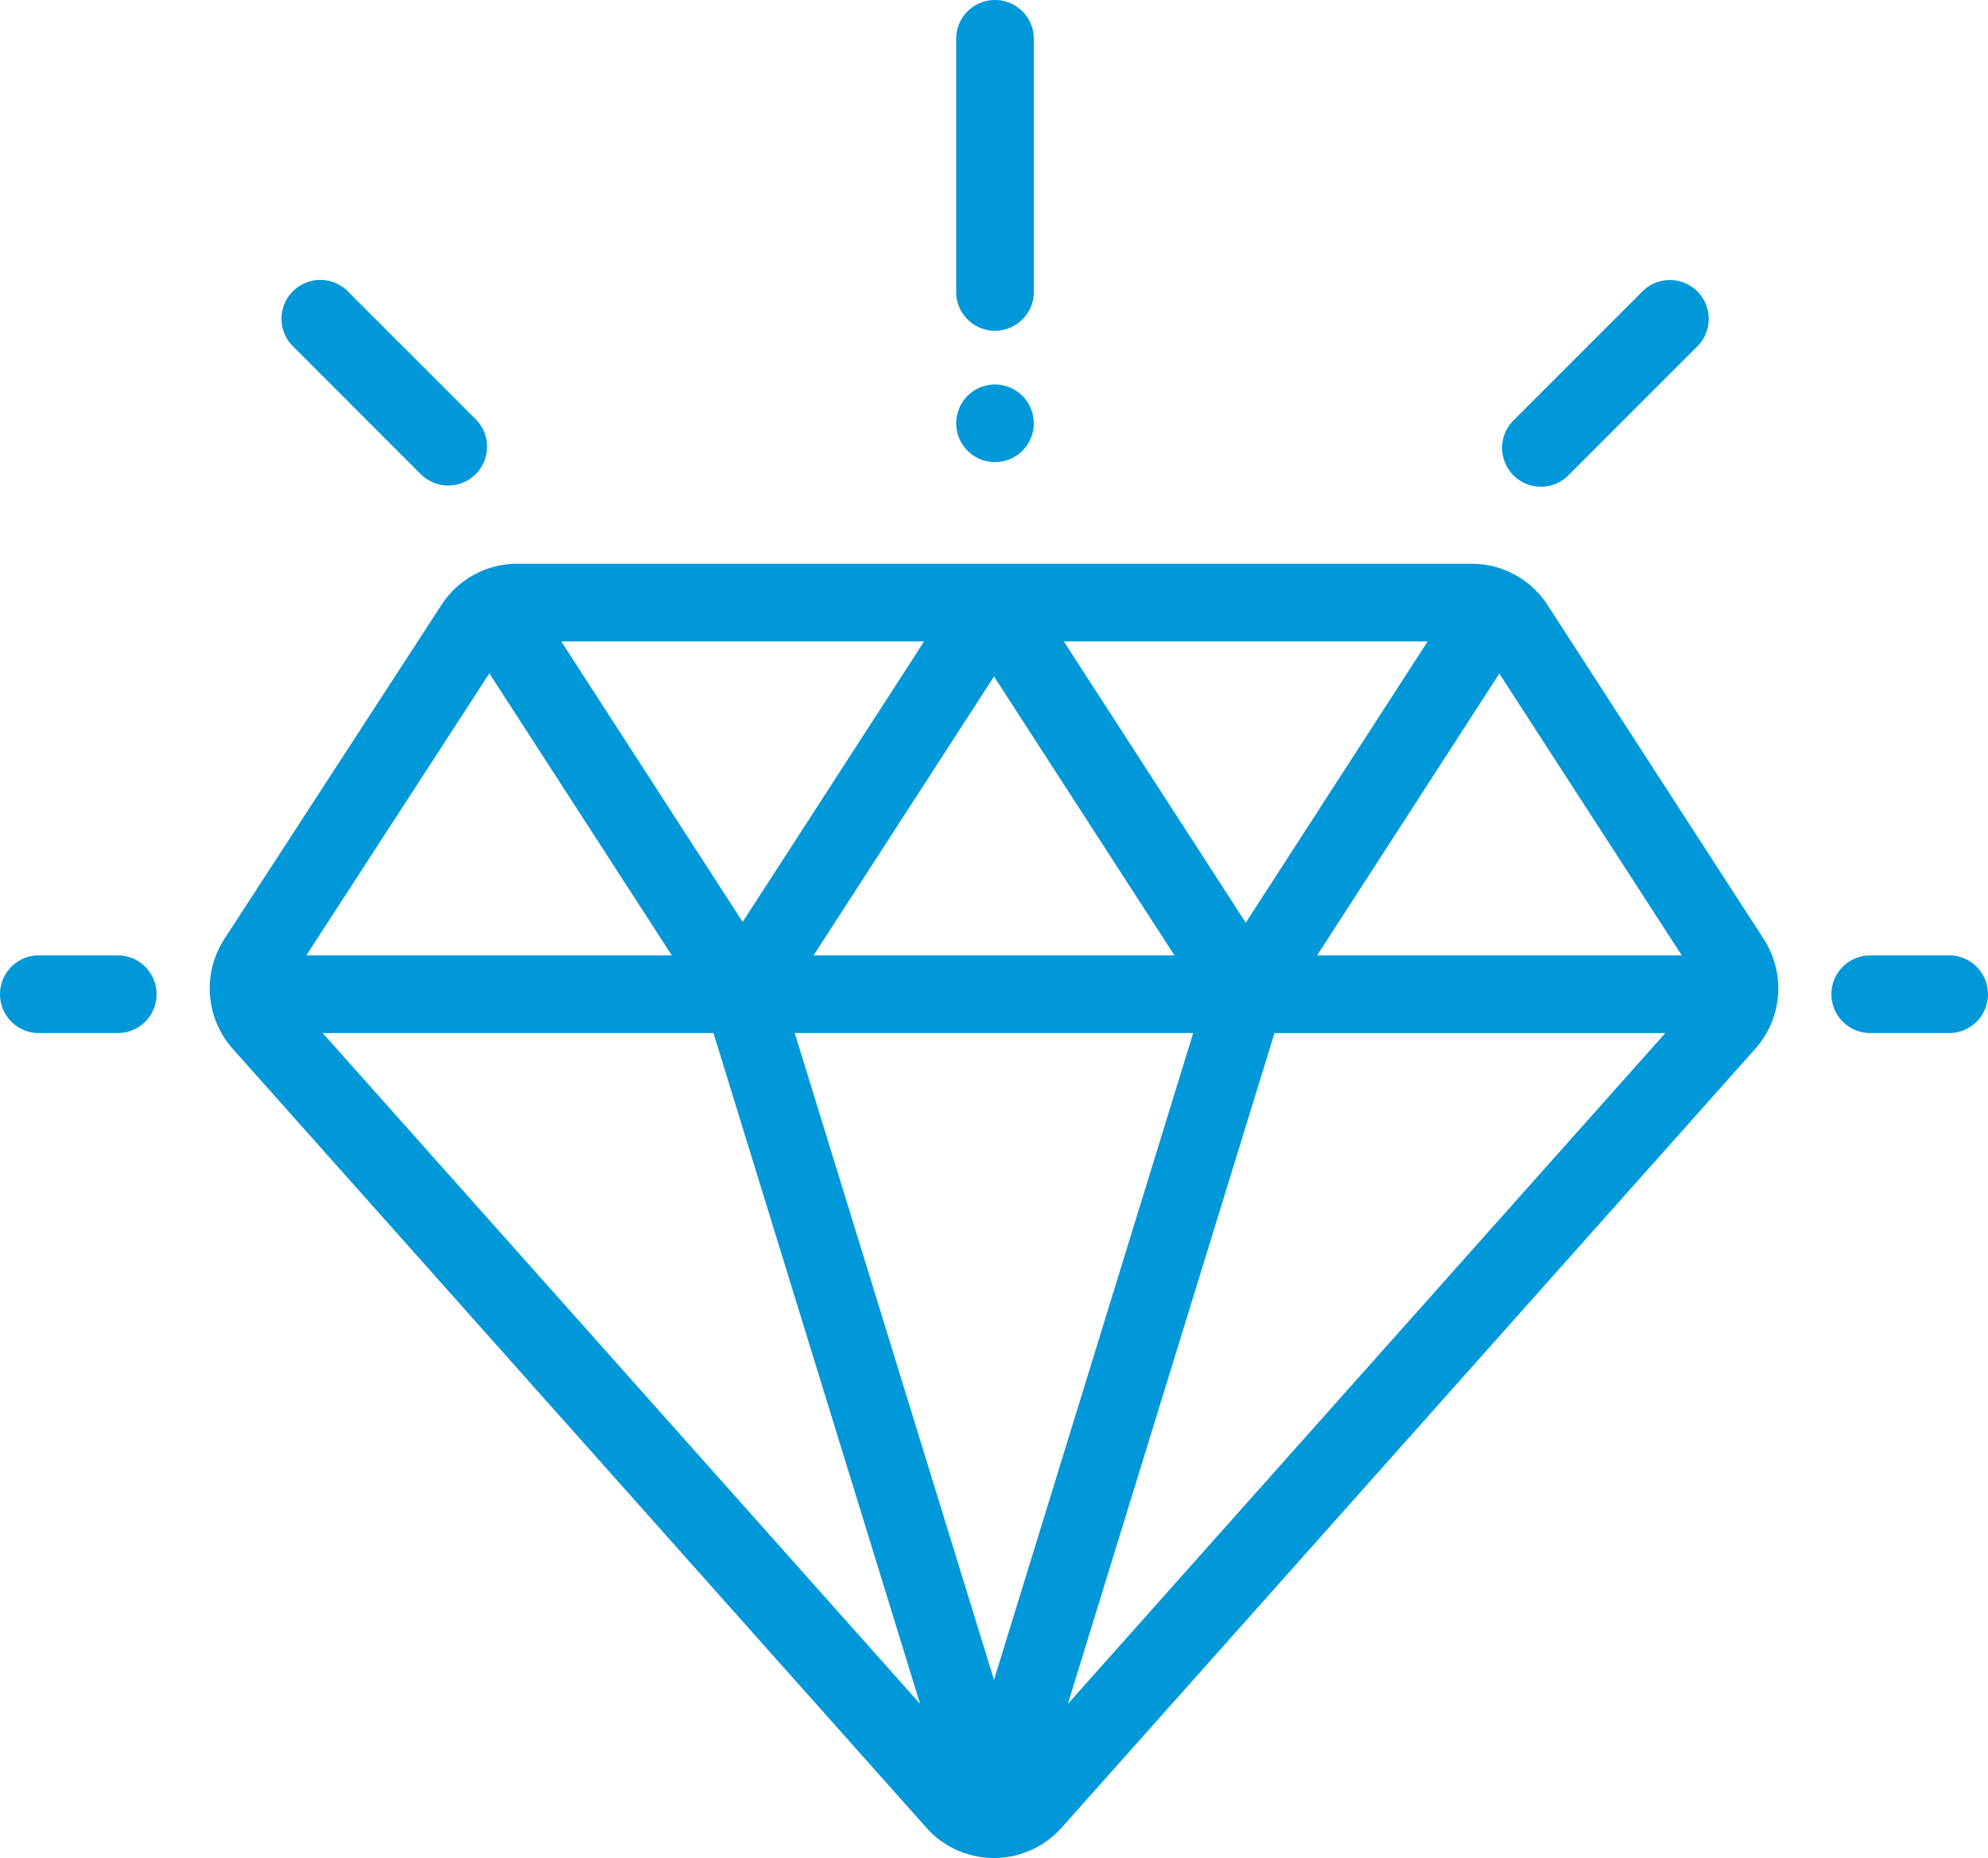 <svg id="value_1_" data-name="value (1)" xmlns="http://www.w3.org/2000/svg" width="130.002" height="121.474" viewBox="0 0 130.002 121.474">
  <g id="Group_43" data-name="Group 43" transform="translate(13.715 36.855)">
    <g id="Group_42" data-name="Group 42">
      <path id="Path_26" data-name="Path 26" d="M155.639,186.487,141.5,164.646a5.9,5.9,0,0,0-4.972-2.7h-62.4a5.9,5.9,0,0,0-4.967,2.7L54.966,186.483a5.936,5.936,0,0,0,.545,7.166l45.364,50.929a5.928,5.928,0,0,0,4.423,1.984h0a5.929,5.929,0,0,0,4.423-1.983l45.369-50.932A5.937,5.937,0,0,0,155.639,186.487Zm-21.98-19.467-11.895,18.393-11.9-18.393ZM117.1,187.549H93.5l11.8-18.236ZM100.733,167.02,88.864,185.363,77,167.02ZM72.3,169.111,84.23,187.549h-23.9ZM61.4,192.627H86.956l13.512,43.859Zm43.9,42.287L92.27,192.627h26.056Zm4.829,1.574,13.513-43.86H149.2Zm16.3-48.939,11.915-18.425,11.931,18.425Z" transform="translate(-54.014 -161.942)" fill="#0098d8"/>
    </g>
  </g>
  <g id="Group_45" data-name="Group 45" transform="translate(0 62.462)">
    <g id="Group_44" data-name="Group 44">
      <path id="Path_27" data-name="Path 27" d="M7.7,262.793H2.539a2.539,2.539,0,0,0,0,5.078H7.7a2.539,2.539,0,0,0,0-5.078Z" transform="translate(0 -262.793)" fill="#0098d8"/>
    </g>
  </g>
  <g id="Group_47" data-name="Group 47" transform="translate(119.761 62.462)">
    <g id="Group_46" data-name="Group 46">
      <path id="Path_28" data-name="Path 28" d="M479.369,262.793h-5.163a2.539,2.539,0,0,0,0,5.078h5.163a2.539,2.539,0,0,0,0-5.078Z" transform="translate(-471.667 -262.793)" fill="#0098d8"/>
    </g>
  </g>
  <g id="Group_49" data-name="Group 49" transform="translate(98.227 18.308)">
    <g id="Group_48" data-name="Group 48">
      <path id="Path_29" data-name="Path 29" d="M399.626,89.641a2.54,2.54,0,0,0-3.591,0L387.6,98.075a2.539,2.539,0,0,0,3.591,3.591l8.434-8.434A2.539,2.539,0,0,0,399.626,89.641Z" transform="translate(-386.857 -88.897)" fill="#0098d8"/>
    </g>
  </g>
  <g id="Group_51" data-name="Group 51" transform="translate(18.373 18.263)">
    <g id="Group_50" data-name="Group 50">
      <path id="Path_30" data-name="Path 30" d="M85.127,97.9l-8.434-8.434A2.539,2.539,0,0,0,73.1,93.053l8.434,8.434A2.539,2.539,0,0,0,85.127,97.9Z" transform="translate(-72.358 -88.718)" fill="#0098d8"/>
    </g>
  </g>
  <g id="Group_53" data-name="Group 53" transform="translate(62.526 0)">
    <g id="Group_52" data-name="Group 52">
      <path id="Path_31" data-name="Path 31" d="M248.793,16.793a2.539,2.539,0,0,0-2.539,2.539V35.879a2.539,2.539,0,1,0,5.078,0V19.332A2.539,2.539,0,0,0,248.793,16.793Z" transform="translate(-246.254 -16.793)" fill="#0098d8"/>
    </g>
  </g>
  <g id="Group_55" data-name="Group 55" transform="translate(62.525 25.136)">
    <g id="Group_54" data-name="Group 54">
      <path id="Path_32" data-name="Path 32" d="M250.584,116.534a2.537,2.537,0,1,0,.744,1.8A2.557,2.557,0,0,0,250.584,116.534Z" transform="translate(-246.25 -115.79)" fill="#0098d8"/>
    </g>
  </g>
</svg>
